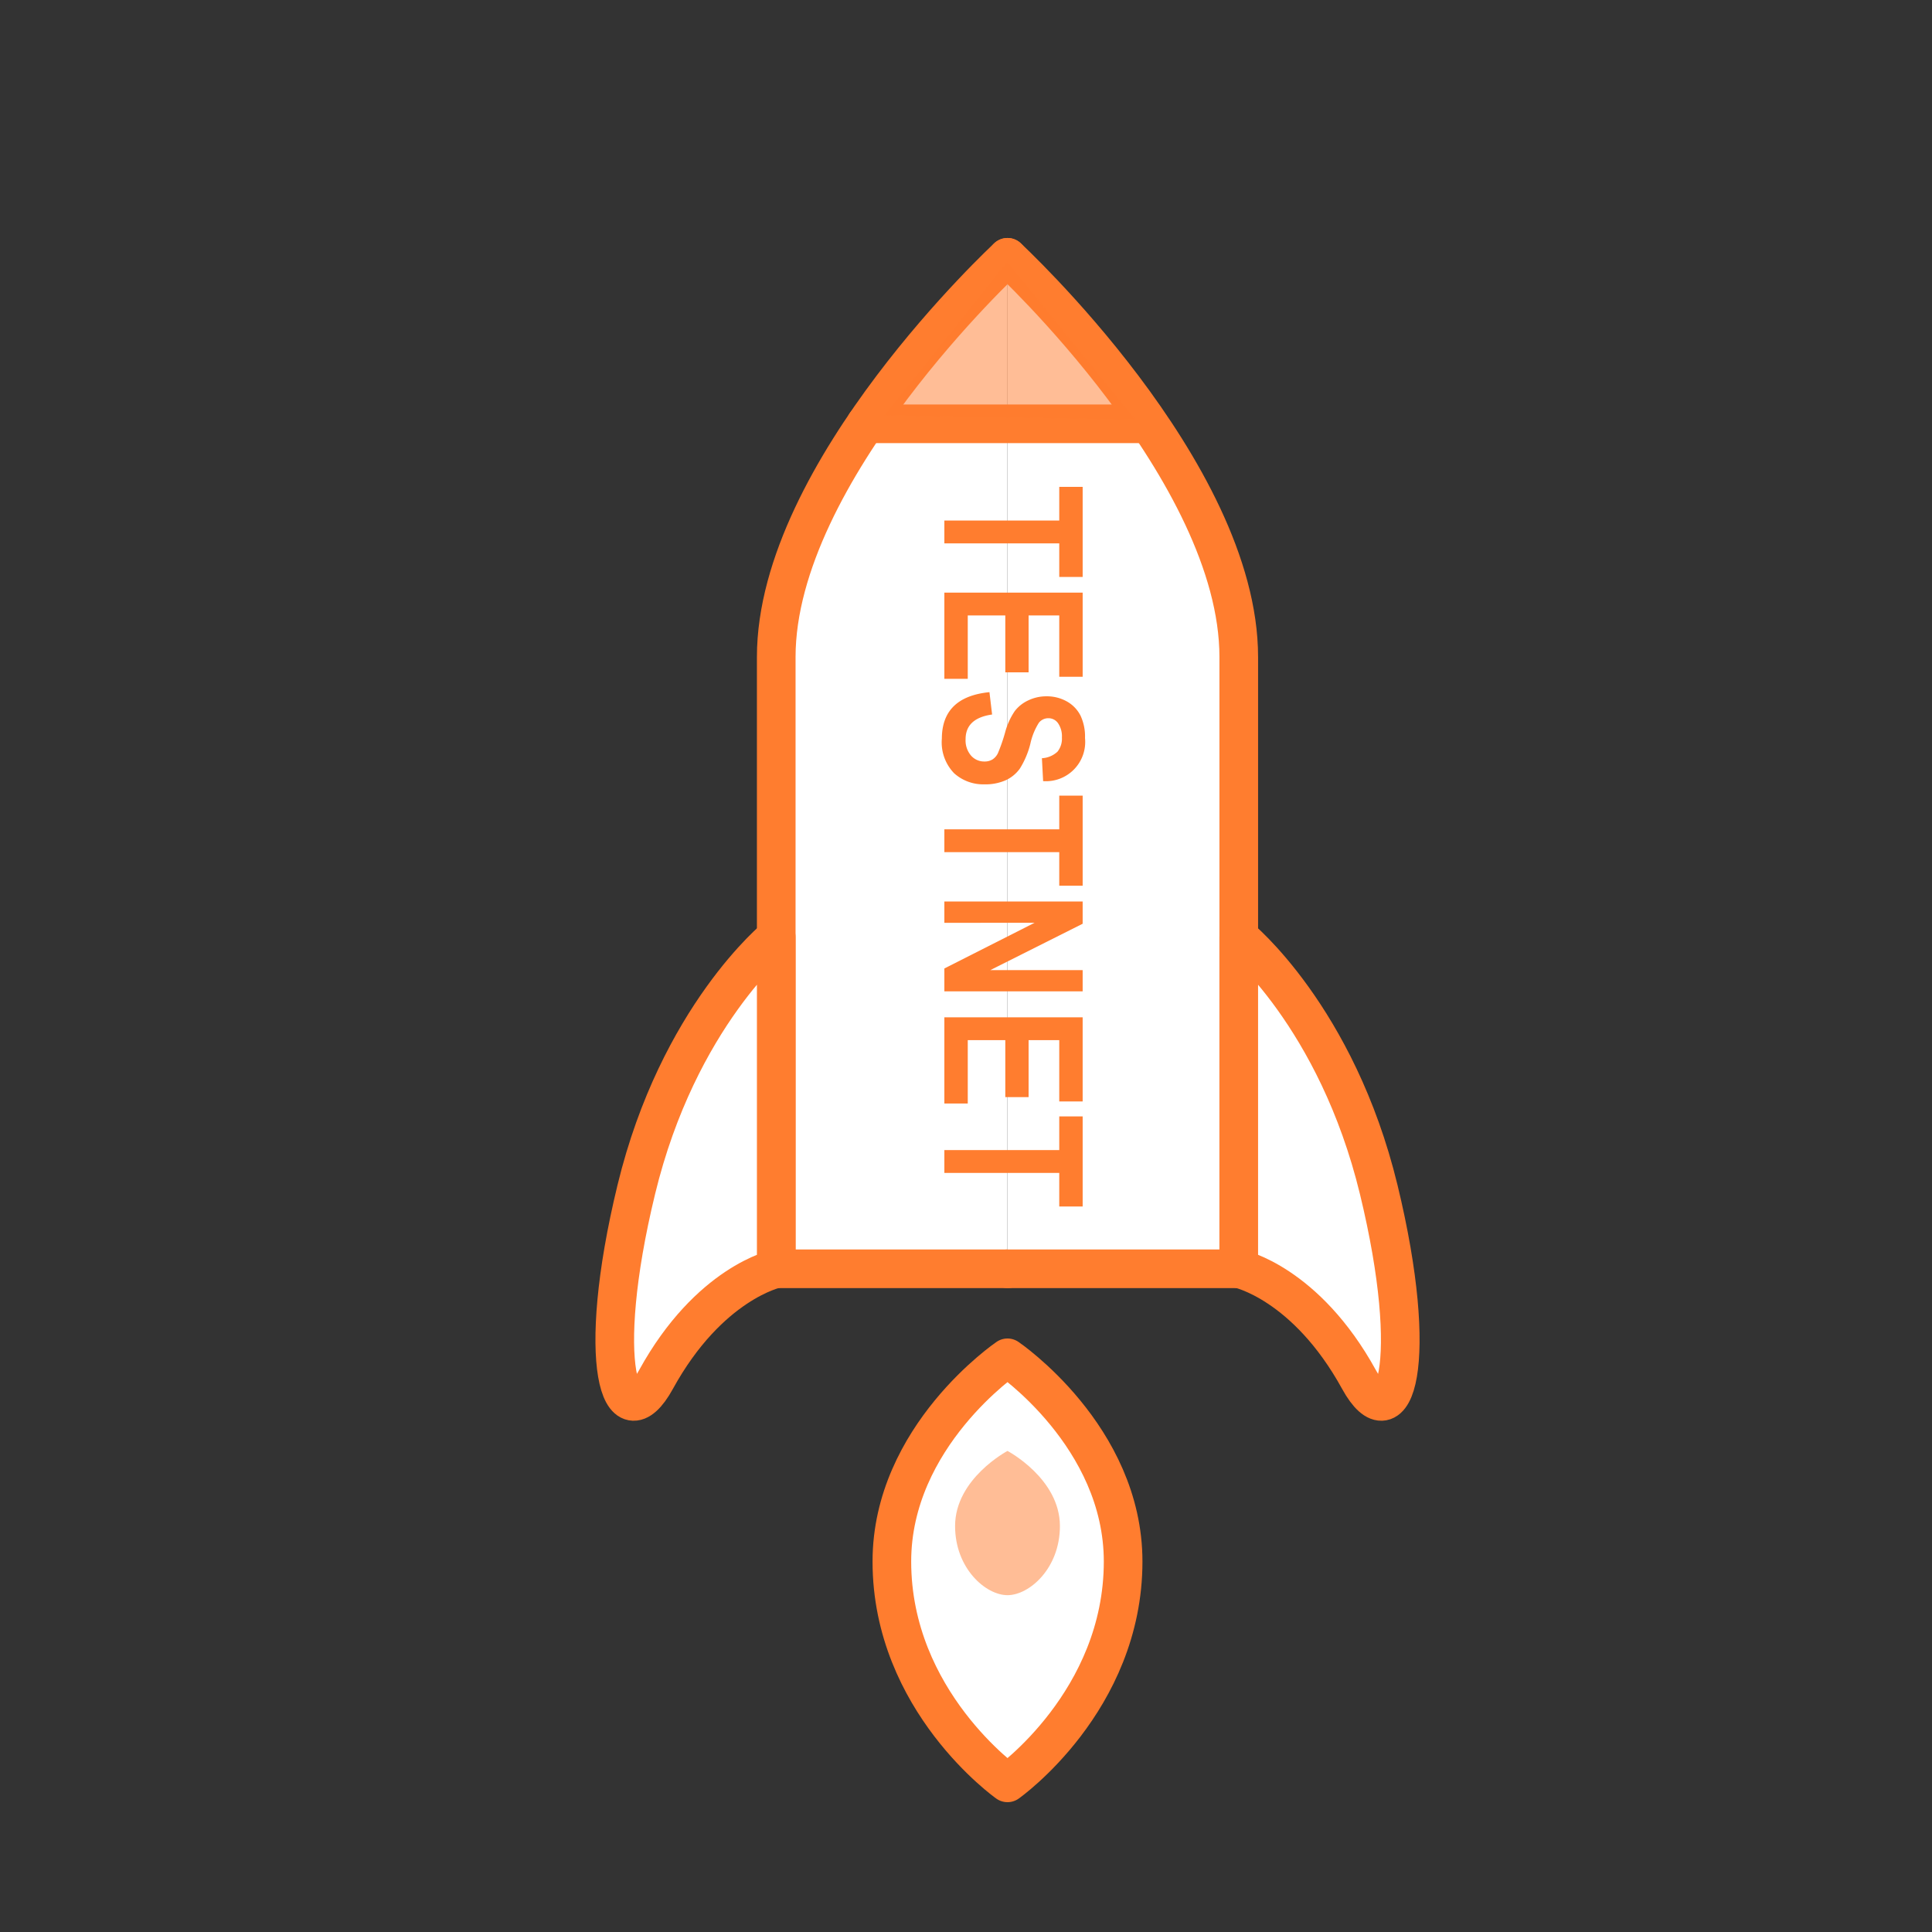<svg xmlns="http://www.w3.org/2000/svg" xmlns:xlink="http://www.w3.org/1999/xlink" width="100" height="100" viewBox="0 0 100 100"><rect x="0" y="0" width="100" height="100" fill="#333333" stroke="none"/><defs><clipPath id="a"><rect width="100" height="100" fill="none"/></clipPath></defs><g clip-path="url(#a)"><path d="M52.148,92.28s5.985-4.222,5.985-11.456c0-6.485-5.985-10.544-5.985-10.544s-5.985,4.059-5.985,10.544C46.163,88.058,52.148,92.28,52.148,92.28Z" fill="#fff" stroke="#ff7d2f" stroke-linecap="round" stroke-linejoin="round" stroke-width="2"/><path d="M52.148,13.318s-11.97,11.075-11.97,20.688V65.671h11.97" fill="#fff" stroke="#ff7d2f" stroke-linecap="round" stroke-linejoin="round" stroke-width="2"/><path d="M40.178,48.5s-5.068,4.1-7.244,13.074-.8,13.15,1.02,9.83c2.755-5.012,6.224-5.736,6.224-5.736Z" fill="#fff" stroke="#ff7d2f" stroke-linecap="round" stroke-linejoin="round" stroke-width="2"/><path d="M52.148,13.318s11.97,11.075,11.97,20.688V65.671H52.148" fill="#fff" stroke="#ff7d2f" stroke-linecap="round" stroke-linejoin="round" stroke-width="2"/><path d="M64.118,48.5s5.068,4.1,7.245,13.074.8,13.15-1.021,9.83c-2.755-5.012-6.224-5.736-6.224-5.736Z" fill="#fff" stroke="#ff7d2f" stroke-linecap="round" stroke-linejoin="round" stroke-width="2"/><line x2="14.51" transform="translate(44.815 21.937)" stroke-width="2" stroke="#ff7d2f" stroke-linecap="round" stroke-linejoin="round" fill="#fff"/><path d="M52.148,75.1s-2.713,1.433-2.713,3.888c0,2.2,1.591,3.578,2.713,3.578s2.713-1.377,2.713-3.578C54.861,76.528,52.148,75.1,52.148,75.1Z" fill="#ff7d2f" opacity="0.5"/><path d="M48.88,26.943h5.947V25.2h1.211v4.663H54.827V28.125H48.88Z" fill="#ff7d2f"/><path d="M48.88,30.674h7.158v4.355H54.827V31.855H53.24V34.8H52.034V31.855H50.091v3.281H48.88Z" fill="#ff7d2f"/><path d="M51.214,35.826l.137,1.157q-1.373.195-1.372,1.279a1.206,1.206,0,0,0,.28.845.9.9,0,0,0,.7.308.757.757,0,0,0,.414-.108.781.781,0,0,0,.281-.327,9.028,9.028,0,0,0,.369-1.064,3.6,3.6,0,0,1,.5-1.109,1.87,1.87,0,0,1,.705-.558,2.15,2.15,0,0,1,.939-.208,2.1,2.1,0,0,1,1.054.266,1.739,1.739,0,0,1,.707.735A2.531,2.531,0,0,1,56.16,38.2a2.033,2.033,0,0,1-2.168,2.231l-.063-1.186a1.277,1.277,0,0,0,.805-.337,1.071,1.071,0,0,0,.23-.737,1.194,1.194,0,0,0-.2-.738.6.6,0,0,0-.5-.258.62.62,0,0,0-.492.235,3.355,3.355,0,0,0-.439,1.079,4.434,4.434,0,0,1-.544,1.291,1.849,1.849,0,0,1-.737.607,2.588,2.588,0,0,1-1.1.21,2.246,2.246,0,0,1-1.567-.574,2.3,2.3,0,0,1-.635-1.794Q48.758,36.071,51.214,35.826Z" fill="#ff7d2f"/><path d="M48.88,42.926h5.947V41.182h1.211v4.663H54.827V44.107H48.88Z" fill="#ff7d2f"/><path d="M48.88,46.661h7.158v1.152l-4.78,2.4h4.78v1.1H48.88V50.128l4.668-2.364H48.88Z" fill="#ff7d2f"/><path d="M48.88,52.655h7.158V57.01H54.827V53.837H53.24v2.949H52.034V53.837H50.091v3.281H48.88Z" fill="#ff7d2f"/><path d="M48.88,59.528h5.947V57.785h1.211v4.663H54.827V60.71H48.88Z" fill="#ff7d2f"/><path d="M52.14,13.541,45.774,21.5l13,.222Z" fill="#ff7d2f" opacity="0.5"/><rect width="100" height="100" fill="none"/></g></svg>